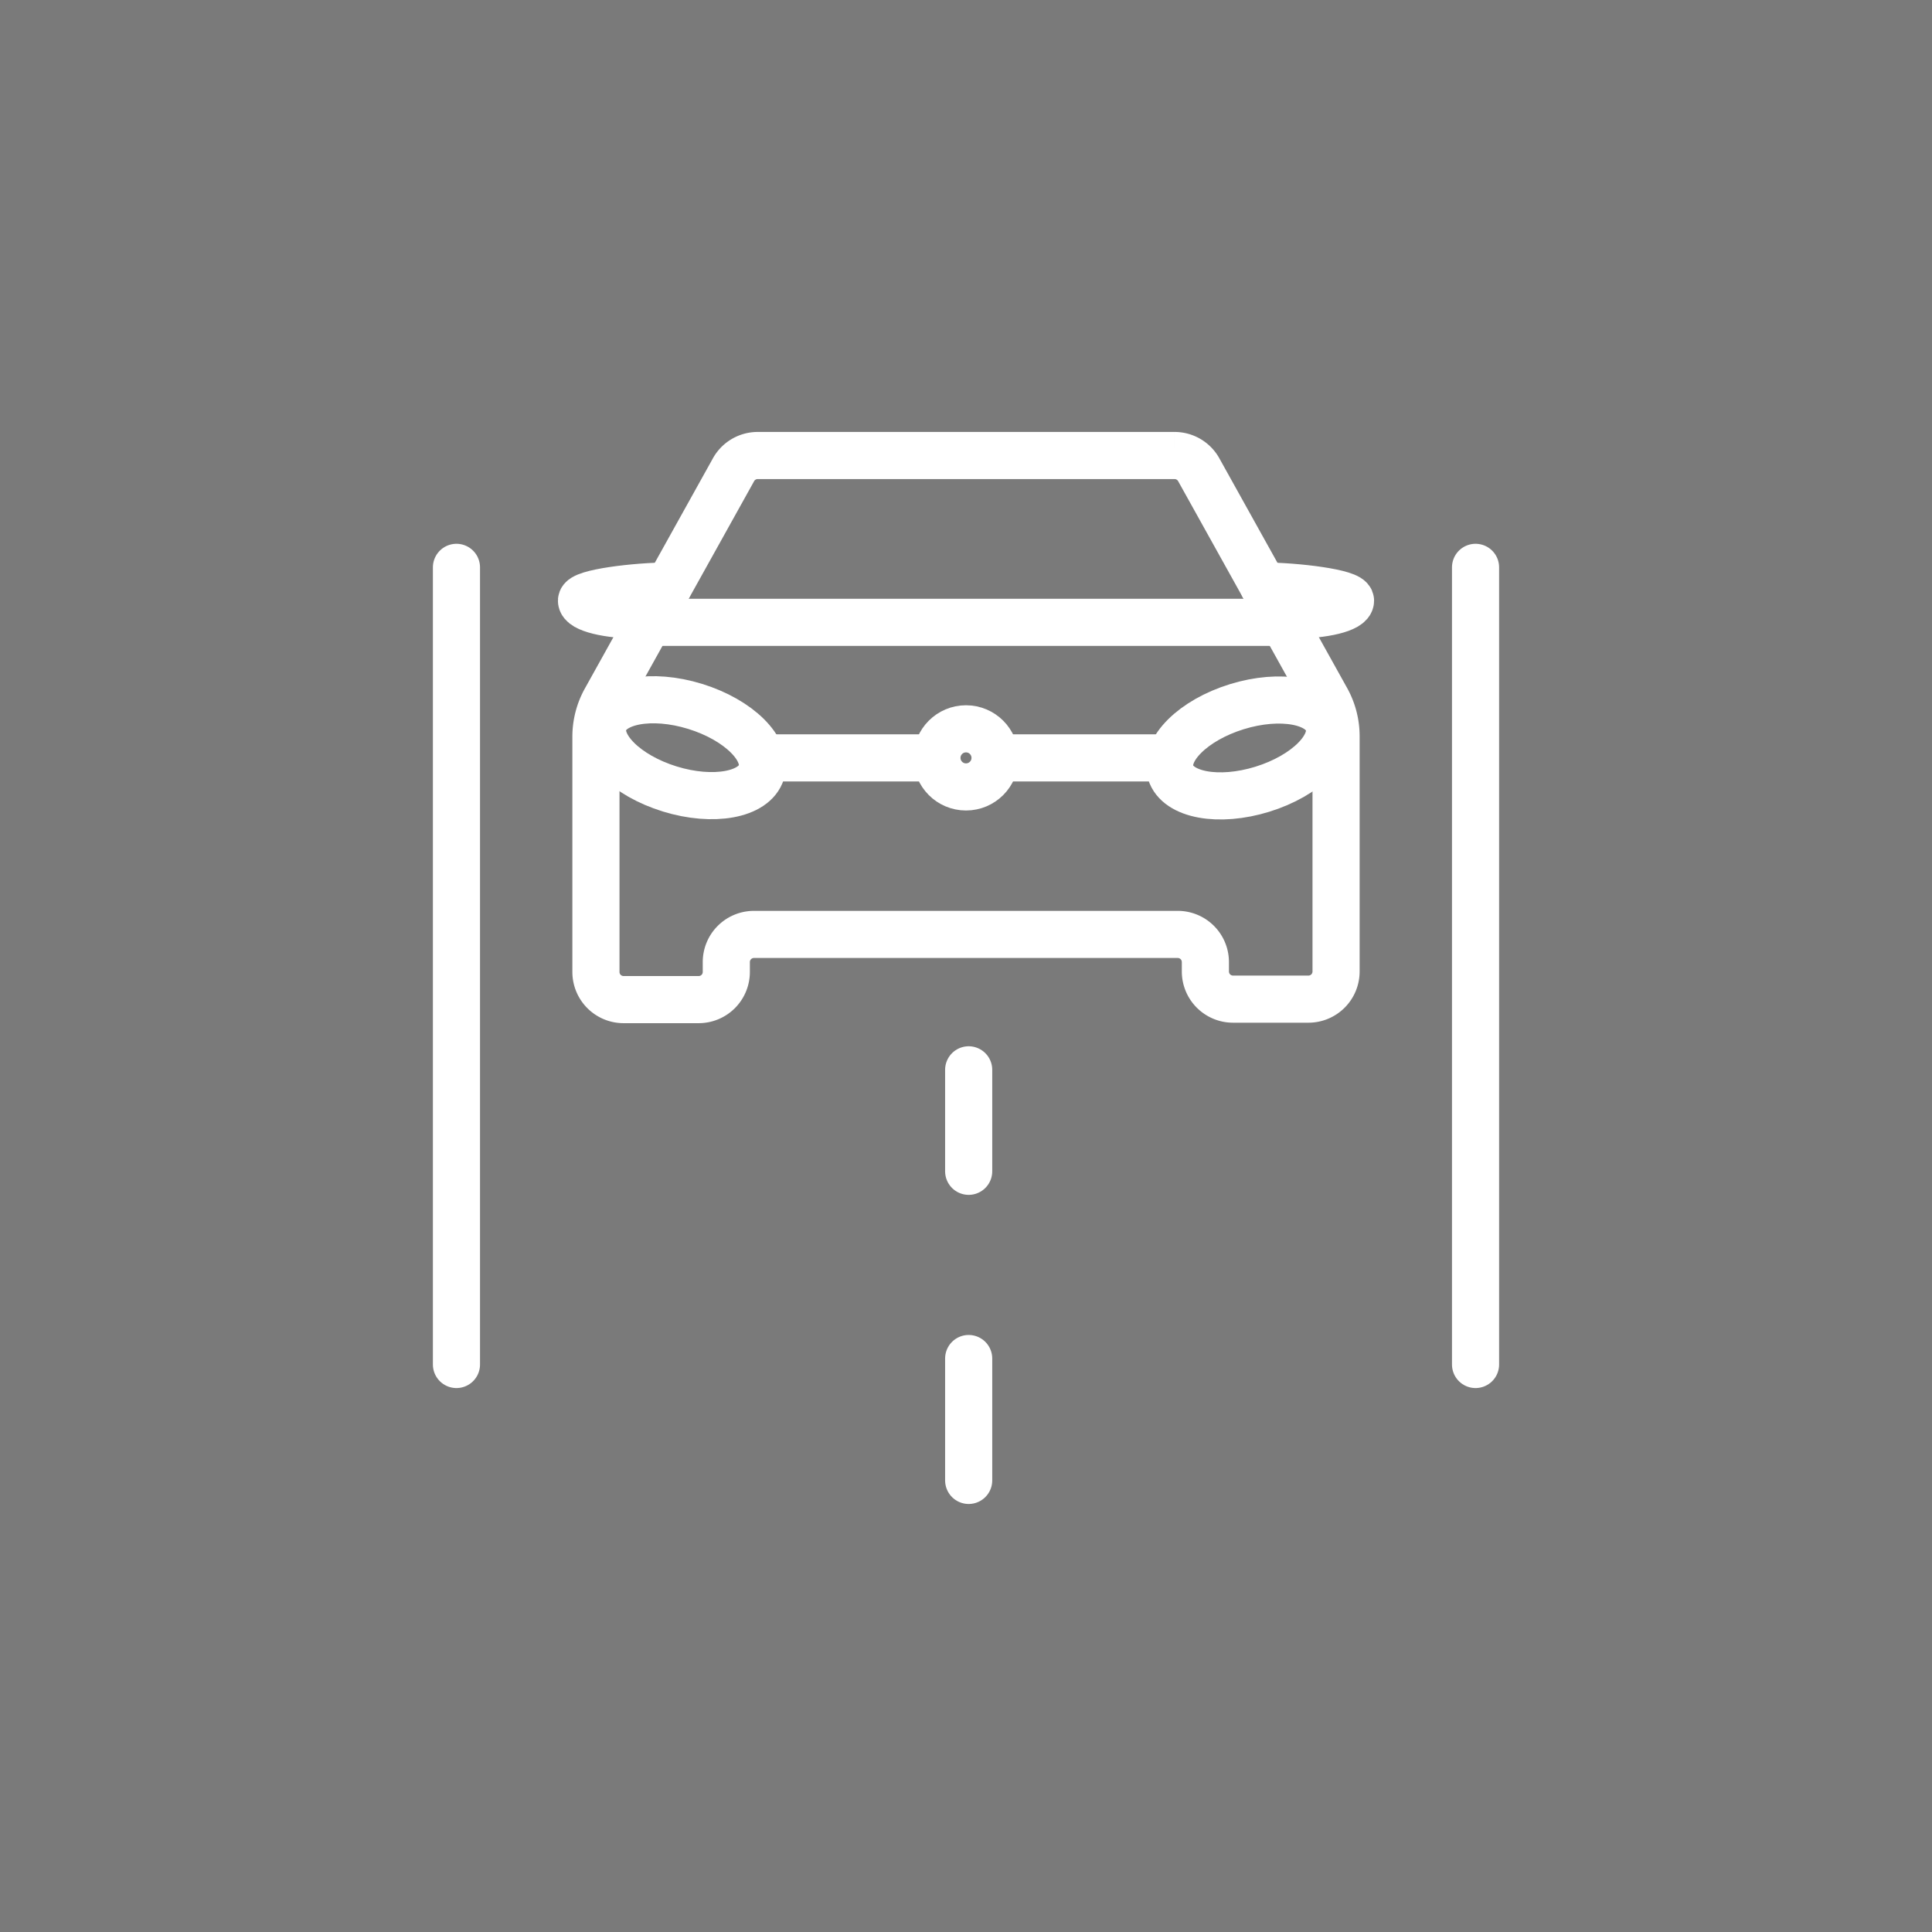 <svg xmlns="http://www.w3.org/2000/svg" viewBox="0 0 123 123"><rect x="0" y="0" width="123" height="123" fill="#808080" stroke="none"/><defs><style>.cls-1{opacity:0.05;}.cls-2{fill:none;stroke:#fff;stroke-linecap:round;stroke-miterlimit:10;stroke-width:3px;}</style></defs><g id="Ebene_2" data-name="Ebene 2"><g id="Icons"><rect class="cls-1" width="123" height="123"/><line class="cls-2" x1="29.06" y1="36.12" x2="29.06" y2="86.87"/><line class="cls-2" x1="93.94" y1="36.12" x2="93.94" y2="86.87"/><line class="cls-2" x1="61.67" y1="68.11" x2="61.67" y2="74.57"/><line class="cls-2" x1="61.67" y1="86.49" x2="61.67" y2="94.25"/><line class="cls-2" x1="48.57" y1="48.25" x2="59.19" y2="48.25"/><ellipse class="cls-2" cx="43.45" cy="47.61" rx="2.75" ry="5.26" transform="translate(-14.87 75.05) rotate(-72.82)"/><path class="cls-2" d="M40.71,39.16c-2,0-3.69-.41-3.69-.92s3.5-.93,5.54-.93"/><path class="cls-2" d="M70.28,29h4.5a1.76,1.76,0,0,1,1.54.91l8.15,14.65a4.82,4.82,0,0,1,.59,2.29v15a1.76,1.76,0,0,1-1.77,1.76H78.51a1.76,1.76,0,0,1-1.77-1.76v-.63A1.76,1.76,0,0,0,75,59.49H48a1.76,1.76,0,0,0-1.76,1.76v.63a1.76,1.76,0,0,1-1.77,1.76H39.71a1.76,1.76,0,0,1-1.77-1.76v-15a4.82,4.82,0,0,1,.59-2.29l8.15-14.65A1.76,1.76,0,0,1,48.22,29H70.28Z"/><line class="cls-2" x1="74.43" y1="48.25" x2="63.81" y2="48.25"/><ellipse class="cls-2" cx="79.55" cy="47.61" rx="5.26" ry="2.75" transform="translate(-10.51 25.63) rotate(-17.18)"/><path class="cls-2" d="M82.29,39.16c2,0,3.69-.41,3.69-.92s-3.5-.93-5.54-.93"/><circle class="cls-2" cx="61.5" cy="48.25" r="1.85"/><line class="cls-2" x1="42.1" y1="39.62" x2="80.9" y2="39.62"/></g></g></svg>